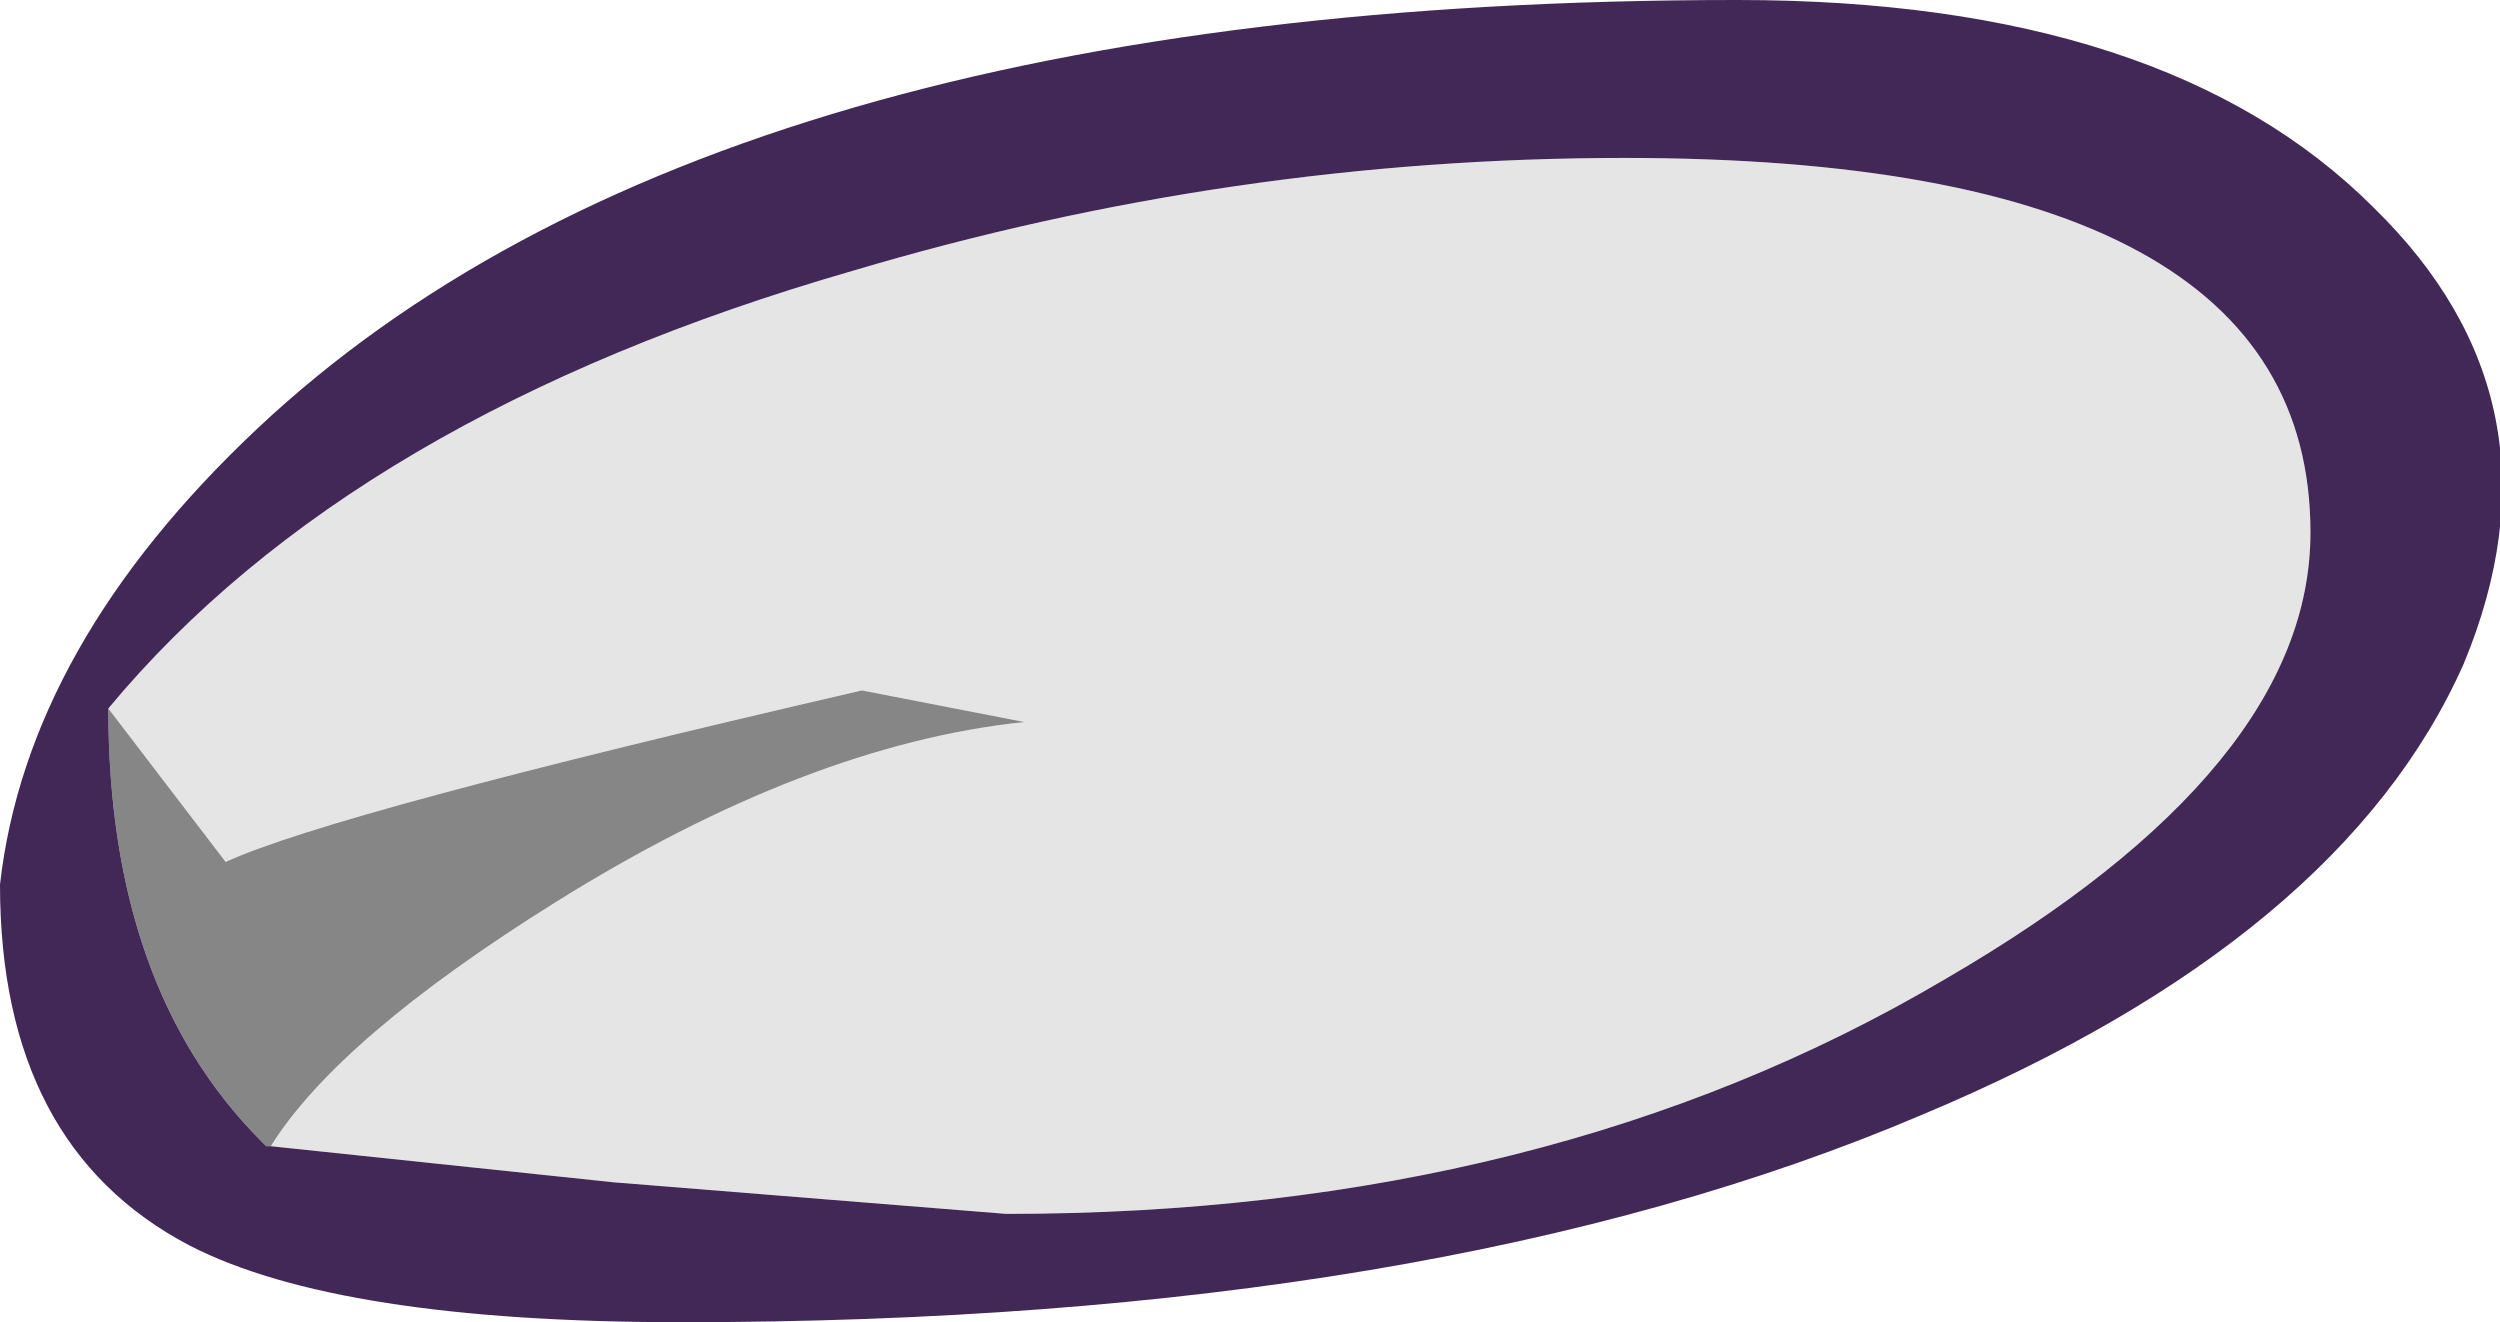 <?xml version="1.0" encoding="UTF-8" standalone="no"?>
<svg xmlns:ffdec="https://www.free-decompiler.com/flash" xmlns:xlink="http://www.w3.org/1999/xlink" ffdec:objectType="shape" height="14.65px" width="27.7px" xmlns="http://www.w3.org/2000/svg">
  <g transform="matrix(1.0, 0.0, 0.0, 1.0, -7.9, -0.85)">
    <path d="M9.1 8.7 Q11.8 5.45 17.35 3.85 21.55 2.6 25.9 2.6 33.5 2.6 33.5 6.75 33.5 9.35 29.45 11.7 25.05 14.3 19.05 14.3 L14.7 13.95 10.9 13.55 Q11.65 12.35 14.05 10.85 16.85 9.1 19.25 8.85 L17.45 8.5 Q11.6 9.85 10.4 10.4 L9.1 8.7" fill="#e5e5e5" fill-rule="evenodd" stroke="none"/>
    <path d="M10.9 13.55 L10.85 13.55 10.8 13.5 Q9.1 11.8 9.1 8.7 L10.4 10.4 Q11.6 9.85 17.45 8.5 L19.25 8.85 Q16.85 9.1 14.05 10.85 11.65 12.35 10.9 13.55" fill="#868686" fill-rule="evenodd" stroke="none"/>
    <path d="M10.9 13.55 L14.7 13.95 19.05 14.3 Q25.05 14.3 29.45 11.7 33.5 9.35 33.5 6.75 33.5 2.6 25.9 2.6 21.55 2.6 17.35 3.85 11.8 5.45 9.1 8.7 9.1 11.8 10.8 13.5 L10.85 13.55 10.9 13.55 M35.2 8.2 Q33.85 11.25 29.2 13.2 23.8 15.5 15.45 15.5 11.65 15.5 10.0 14.65 7.9 13.55 7.9 10.65 8.2 8.0 10.75 5.6 15.8 0.85 27.15 0.85 31.9 0.85 34.2 3.15 36.4 5.3 35.2 8.2" fill="#422856" fill-rule="evenodd" stroke="none"/>
  </g>
</svg>
